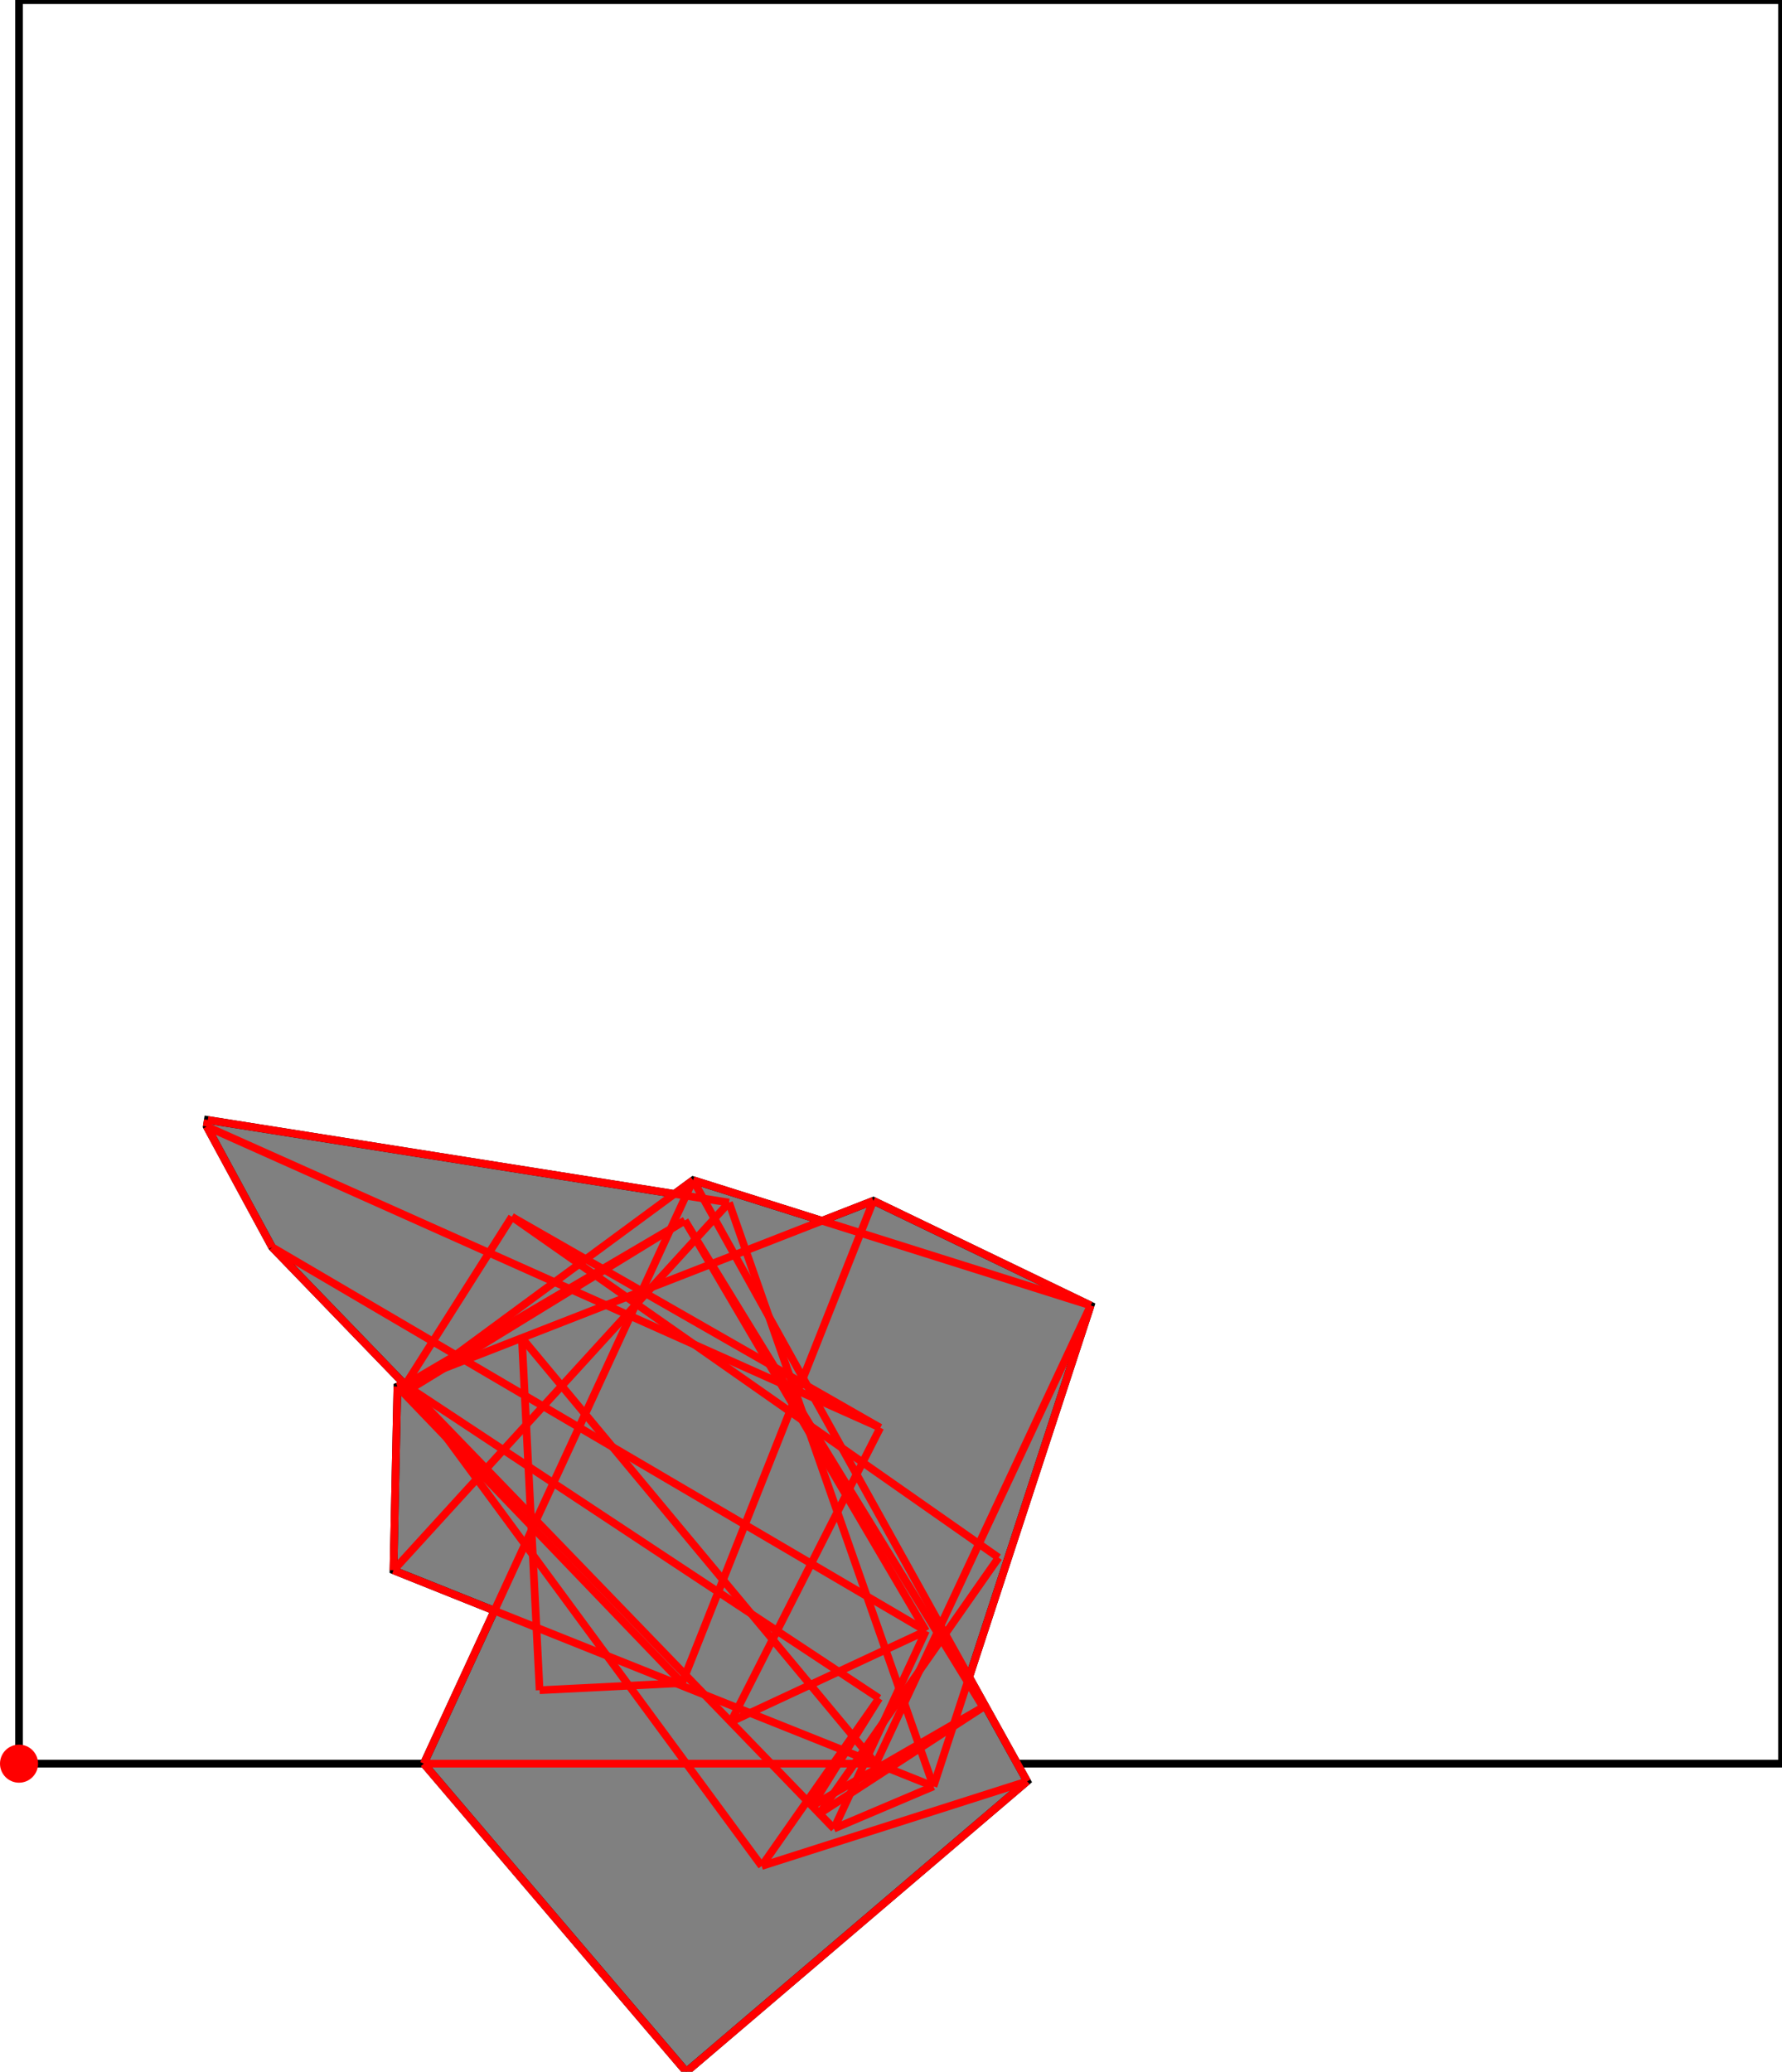 <?xml version="1.0" encoding="UTF-8"?>
<!DOCTYPE svg PUBLIC "-//W3C//DTD SVG 1.1//EN"
    "http://www.w3.org/Graphics/SVG/1.1/DTD/svg11.dtd"><svg xmlns="http://www.w3.org/2000/svg" height="581.101" stroke-opacity="1" viewBox="0 0 500 581" font-size="1" width="500" xmlns:xlink="http://www.w3.org/1999/xlink" stroke="rgb(0,0,0)" version="1.1"><defs></defs><g stroke-linejoin="miter" stroke-opacity="1.0" fill-opacity="0.0" stroke="rgb(0,0,0)" stroke-width="2.156" fill="rgb(0,0,0)" stroke-linecap="butt" stroke-miterlimit="10.0"><path d="M 500,494.66 l -0,-494.66 h -494.66 l -0,494.66 Z"/></g><g stroke-linejoin="miter" stroke-opacity="1.0" fill-opacity="1.0" stroke="rgb(0,0,0)" stroke-width="2.156" fill="rgb(128,128,128)" stroke-linecap="butt" stroke-miterlimit="10.0"><path d="M 192.57,581.101 l 95.625,-81.487 l -16.254,-29.245 l 34.075,-104.223 l -60.964,-29.383 l -14.411,5.623 l -36.167,-11.4 l -5.243,3.859 l -130.93,-20.743 l -0.293,1.849 l 18.339,33.839 l 37.063,38.343 l -1.907,0.744 l -1.096,51.551 l 28.311,11.323 l -19.81,42.908 l 73.661,86.441 Z"/></g><g stroke-linejoin="miter" stroke-opacity="1.0" fill-opacity="1.0" stroke="rgb(0,0,0)" stroke-width="0.0" fill="rgb(255,0,0)" stroke-linecap="butt" stroke-miterlimit="10.0"><path d="M 10.68,494.66 c 0,-2.949 -2.391,-5.34 -5.34 -5.34c -2.949,-0 -5.34,2.391 -5.34 5.34c -0,2.949 2.391,5.34 5.34 5.34c 2.949,0 5.34,-2.391 5.34 -5.34Z"/></g><g stroke-linejoin="miter" stroke-opacity="1.0" fill-opacity="0.0" stroke="rgb(255,0,0)" stroke-width="2.156" fill="rgb(0,0,0)" stroke-linecap="butt" stroke-miterlimit="10.0"><path d="M 306.016,366.145 l -60.964,-29.383 "/></g><g stroke-linejoin="miter" stroke-opacity="1.0" fill-opacity="0.0" stroke="rgb(255,0,0)" stroke-width="2.156" fill="rgb(0,0,0)" stroke-linecap="butt" stroke-miterlimit="10.0"><path d="M 306.016,366.145 l -111.541,-35.16 "/></g><g stroke-linejoin="miter" stroke-opacity="1.0" fill-opacity="0.0" stroke="rgb(255,0,0)" stroke-width="2.156" fill="rgb(0,0,0)" stroke-linecap="butt" stroke-miterlimit="10.0"><path d="M 204.545,337.271 l -146.243,-23.169 "/></g><g stroke-linejoin="miter" stroke-opacity="1.0" fill-opacity="0.0" stroke="rgb(255,0,0)" stroke-width="2.156" fill="rgb(0,0,0)" stroke-linecap="butt" stroke-miterlimit="10.0"><path d="M 246.978,400.427 l -103.357,-59.16 "/></g><g stroke-linejoin="miter" stroke-opacity="1.0" fill-opacity="0.0" stroke="rgb(255,0,0)" stroke-width="2.156" fill="rgb(0,0,0)" stroke-linecap="butt" stroke-miterlimit="10.0"><path d="M 246.978,400.427 l -188.969,-84.476 "/></g><g stroke-linejoin="miter" stroke-opacity="1.0" fill-opacity="0.0" stroke="rgb(255,0,0)" stroke-width="2.156" fill="rgb(0,0,0)" stroke-linecap="butt" stroke-miterlimit="10.0"><path d="M 280.192,436.864 l -136.571,-95.598 "/></g><g stroke-linejoin="miter" stroke-opacity="1.0" fill-opacity="0.0" stroke="rgb(255,0,0)" stroke-width="2.156" fill="rgb(0,0,0)" stroke-linecap="butt" stroke-miterlimit="10.0"><path d="M 259.795,457.422 l -183.447,-107.633 "/></g><g stroke-linejoin="miter" stroke-opacity="1.0" fill-opacity="0.0" stroke="rgb(255,0,0)" stroke-width="2.156" fill="rgb(0,0,0)" stroke-linecap="butt" stroke-miterlimit="10.0"><path d="M 275.844,478.802 l -83.693,-136.475 "/></g><g stroke-linejoin="miter" stroke-opacity="1.0" fill-opacity="0.0" stroke="rgb(255,0,0)" stroke-width="2.156" fill="rgb(0,0,0)" stroke-linecap="butt" stroke-miterlimit="10.0"><path d="M 246.648,476.329 l -131.532,-86.94 "/></g><g stroke-linejoin="miter" stroke-opacity="1.0" fill-opacity="0.0" stroke="rgb(255,0,0)" stroke-width="2.156" fill="rgb(0,0,0)" stroke-linecap="butt" stroke-miterlimit="10.0"><path d="M 259.795,457.422 l -67.644,-115.096 "/></g><g stroke-linejoin="miter" stroke-opacity="1.0" fill-opacity="0.0" stroke="rgb(255,0,0)" stroke-width="2.156" fill="rgb(0,0,0)" stroke-linecap="butt" stroke-miterlimit="10.0"><path d="M 288.195,499.614 l -93.72,-168.628 "/></g><g stroke-linejoin="miter" stroke-opacity="1.0" fill-opacity="0.0" stroke="rgb(255,0,0)" stroke-width="2.156" fill="rgb(0,0,0)" stroke-linecap="butt" stroke-miterlimit="10.0"><path d="M 245.75,494.66 l -99.321,-119.412 "/></g><g stroke-linejoin="miter" stroke-opacity="1.0" fill-opacity="0.0" stroke="rgb(255,0,0)" stroke-width="2.156" fill="rgb(0,0,0)" stroke-linecap="butt" stroke-miterlimit="10.0"><path d="M 233.994,512.882 l -157.647,-163.092 "/></g><g stroke-linejoin="miter" stroke-opacity="1.0" fill-opacity="0.0" stroke="rgb(255,0,0)" stroke-width="2.156" fill="rgb(0,0,0)" stroke-linecap="butt" stroke-miterlimit="10.0"><path d="M 191.402,472.041 l -79.898,-83.165 "/></g><g stroke-linejoin="miter" stroke-opacity="1.0" fill-opacity="0.0" stroke="rgb(255,0,0)" stroke-width="2.156" fill="rgb(0,0,0)" stroke-linecap="butt" stroke-miterlimit="10.0"><path d="M 213.718,523.372 l -98.603,-133.983 "/></g><g stroke-linejoin="miter" stroke-opacity="1.0" fill-opacity="0.0" stroke="rgb(255,0,0)" stroke-width="2.156" fill="rgb(0,0,0)" stroke-linecap="butt" stroke-miterlimit="10.0"><path d="M 261.917,501.028 l -151.509,-60.599 "/></g><g stroke-linejoin="miter" stroke-opacity="1.0" fill-opacity="0.0" stroke="rgb(255,0,0)" stroke-width="2.156" fill="rgb(0,0,0)" stroke-linecap="butt" stroke-miterlimit="10.0"><path d="M 261.917,501.028 l -57.372,-163.757 "/></g><g stroke-linejoin="miter" stroke-opacity="1.0" fill-opacity="0.0" stroke="rgb(255,0,0)" stroke-width="2.156" fill="rgb(0,0,0)" stroke-linecap="butt" stroke-miterlimit="10.0"><path d="M 76.348,349.79 l -18.339,-33.839 "/></g><g stroke-linejoin="miter" stroke-opacity="1.0" fill-opacity="0.0" stroke="rgb(255,0,0)" stroke-width="2.156" fill="rgb(0,0,0)" stroke-linecap="butt" stroke-miterlimit="10.0"><path d="M 192.57,581.101 l -73.661,-86.441 "/></g><g stroke-linejoin="miter" stroke-opacity="1.0" fill-opacity="0.0" stroke="rgb(255,0,0)" stroke-width="2.156" fill="rgb(0,0,0)" stroke-linecap="butt" stroke-miterlimit="10.0"><path d="M 111.504,388.877 l 133.548,-52.114 "/></g><g stroke-linejoin="miter" stroke-opacity="1.0" fill-opacity="0.0" stroke="rgb(255,0,0)" stroke-width="2.156" fill="rgb(0,0,0)" stroke-linecap="butt" stroke-miterlimit="10.0"><path d="M 113.701,388.433 l 78.45,-46.107 "/></g><g stroke-linejoin="miter" stroke-opacity="1.0" fill-opacity="0.0" stroke="rgb(255,0,0)" stroke-width="2.156" fill="rgb(0,0,0)" stroke-linecap="butt" stroke-miterlimit="10.0"><path d="M 114.916,389.69 l 77.235,-47.364 "/></g><g stroke-linejoin="miter" stroke-opacity="1.0" fill-opacity="0.0" stroke="rgb(255,0,0)" stroke-width="2.156" fill="rgb(0,0,0)" stroke-linecap="butt" stroke-miterlimit="10.0"><path d="M 115.115,389.389 l 79.359,-58.403 "/></g><g stroke-linejoin="miter" stroke-opacity="1.0" fill-opacity="0.0" stroke="rgb(255,0,0)" stroke-width="2.156" fill="rgb(0,0,0)" stroke-linecap="butt" stroke-miterlimit="10.0"><path d="M 151.403,474.055 l 39.999,-2.014 "/></g><g stroke-linejoin="miter" stroke-opacity="1.0" fill-opacity="0.0" stroke="rgb(255,0,0)" stroke-width="2.156" fill="rgb(0,0,0)" stroke-linecap="butt" stroke-miterlimit="10.0"><path d="M 151.403,474.055 l -4.975,-98.807 "/></g><g stroke-linejoin="miter" stroke-opacity="1.0" fill-opacity="0.0" stroke="rgb(255,0,0)" stroke-width="2.156" fill="rgb(0,0,0)" stroke-linecap="butt" stroke-miterlimit="10.0"><path d="M 118.909,494.66 h 126.841 "/></g><g stroke-linejoin="miter" stroke-opacity="1.0" fill-opacity="0.0" stroke="rgb(255,0,0)" stroke-width="2.156" fill="rgb(0,0,0)" stroke-linecap="butt" stroke-miterlimit="10.0"><path d="M 110.408,440.428 l 1.096,-51.551 "/></g><g stroke-linejoin="miter" stroke-opacity="1.0" fill-opacity="0.0" stroke="rgb(255,0,0)" stroke-width="2.156" fill="rgb(0,0,0)" stroke-linecap="butt" stroke-miterlimit="10.0"><path d="M 58.009,315.951 l 0.293,-1.849 "/></g><g stroke-linejoin="miter" stroke-opacity="1.0" fill-opacity="0.0" stroke="rgb(255,0,0)" stroke-width="2.156" fill="rgb(0,0,0)" stroke-linecap="butt" stroke-miterlimit="10.0"><path d="M 114.916,389.69 l 0.199,-0.301 "/></g><g stroke-linejoin="miter" stroke-opacity="1.0" fill-opacity="0.0" stroke="rgb(255,0,0)" stroke-width="2.156" fill="rgb(0,0,0)" stroke-linecap="butt" stroke-miterlimit="10.0"><path d="M 113.701,388.433 l 29.92,-47.167 "/></g><g stroke-linejoin="miter" stroke-opacity="1.0" fill-opacity="0.0" stroke="rgb(255,0,0)" stroke-width="2.156" fill="rgb(0,0,0)" stroke-linecap="butt" stroke-miterlimit="10.0"><path d="M 110.408,440.428 l 94.137,-103.158 "/></g><g stroke-linejoin="miter" stroke-opacity="1.0" fill-opacity="0.0" stroke="rgb(255,0,0)" stroke-width="2.156" fill="rgb(0,0,0)" stroke-linecap="butt" stroke-miterlimit="10.0"><path d="M 118.909,494.66 l 75.566,-163.674 "/></g><g stroke-linejoin="miter" stroke-opacity="1.0" fill-opacity="0.0" stroke="rgb(255,0,0)" stroke-width="2.156" fill="rgb(0,0,0)" stroke-linecap="butt" stroke-miterlimit="10.0"><path d="M 191.402,472.041 l 53.65,-135.279 "/></g><g stroke-linejoin="miter" stroke-opacity="1.0" fill-opacity="0.0" stroke="rgb(255,0,0)" stroke-width="2.156" fill="rgb(0,0,0)" stroke-linecap="butt" stroke-miterlimit="10.0"><path d="M 205.051,482.939 l 54.744,-25.517 "/></g><g stroke-linejoin="miter" stroke-opacity="1.0" fill-opacity="0.0" stroke="rgb(255,0,0)" stroke-width="2.156" fill="rgb(0,0,0)" stroke-linecap="butt" stroke-miterlimit="10.0"><path d="M 261.917,501.028 l 44.099,-134.882 "/></g><g stroke-linejoin="miter" stroke-opacity="1.0" fill-opacity="0.0" stroke="rgb(255,0,0)" stroke-width="2.156" fill="rgb(0,0,0)" stroke-linecap="butt" stroke-miterlimit="10.0"><path d="M 205.051,482.939 l 41.927,-82.512 "/></g><g stroke-linejoin="miter" stroke-opacity="1.0" fill-opacity="0.0" stroke="rgb(255,0,0)" stroke-width="2.156" fill="rgb(0,0,0)" stroke-linecap="butt" stroke-miterlimit="10.0"><path d="M 213.718,523.372 l 74.476,-23.758 "/></g><g stroke-linejoin="miter" stroke-opacity="1.0" fill-opacity="0.0" stroke="rgb(255,0,0)" stroke-width="2.156" fill="rgb(0,0,0)" stroke-linecap="butt" stroke-miterlimit="10.0"><path d="M 233.994,512.882 l 25.801,-55.46 "/></g><g stroke-linejoin="miter" stroke-opacity="1.0" fill-opacity="0.0" stroke="rgb(255,0,0)" stroke-width="2.156" fill="rgb(0,0,0)" stroke-linecap="butt" stroke-miterlimit="10.0"><path d="M 245.75,494.66 l 60.266,-128.515 "/></g><g stroke-linejoin="miter" stroke-opacity="1.0" fill-opacity="0.0" stroke="rgb(255,0,0)" stroke-width="2.156" fill="rgb(0,0,0)" stroke-linecap="butt" stroke-miterlimit="10.0"><path d="M 233.994,512.882 l 27.923,-11.854 "/></g><g stroke-linejoin="miter" stroke-opacity="1.0" fill-opacity="0.0" stroke="rgb(255,0,0)" stroke-width="2.156" fill="rgb(0,0,0)" stroke-linecap="butt" stroke-miterlimit="10.0"><path d="M 227.835,506.51 l 18.812,-30.181 "/></g><g stroke-linejoin="miter" stroke-opacity="1.0" fill-opacity="0.0" stroke="rgb(255,0,0)" stroke-width="2.156" fill="rgb(0,0,0)" stroke-linecap="butt" stroke-miterlimit="10.0"><path d="M 227.835,506.51 l 48.009,-27.708 "/></g><g stroke-linejoin="miter" stroke-opacity="1.0" fill-opacity="0.0" stroke="rgb(255,0,0)" stroke-width="2.156" fill="rgb(0,0,0)" stroke-linecap="butt" stroke-miterlimit="10.0"><path d="M 213.718,523.372 l 32.929,-47.043 "/></g><g stroke-linejoin="miter" stroke-opacity="1.0" fill-opacity="0.0" stroke="rgb(255,0,0)" stroke-width="2.156" fill="rgb(0,0,0)" stroke-linecap="butt" stroke-miterlimit="10.0"><path d="M 229.927,508.674 l 50.266,-71.809 "/></g><g stroke-linejoin="miter" stroke-opacity="1.0" fill-opacity="0.0" stroke="rgb(255,0,0)" stroke-width="2.156" fill="rgb(0,0,0)" stroke-linecap="butt" stroke-miterlimit="10.0"><path d="M 229.927,508.674 l 45.917,-29.872 "/></g><g stroke-linejoin="miter" stroke-opacity="1.0" fill-opacity="0.0" stroke="rgb(255,0,0)" stroke-width="2.156" fill="rgb(0,0,0)" stroke-linecap="butt" stroke-miterlimit="10.0"><path d="M 192.57,581.101 l 95.625,-81.487 "/></g></svg>